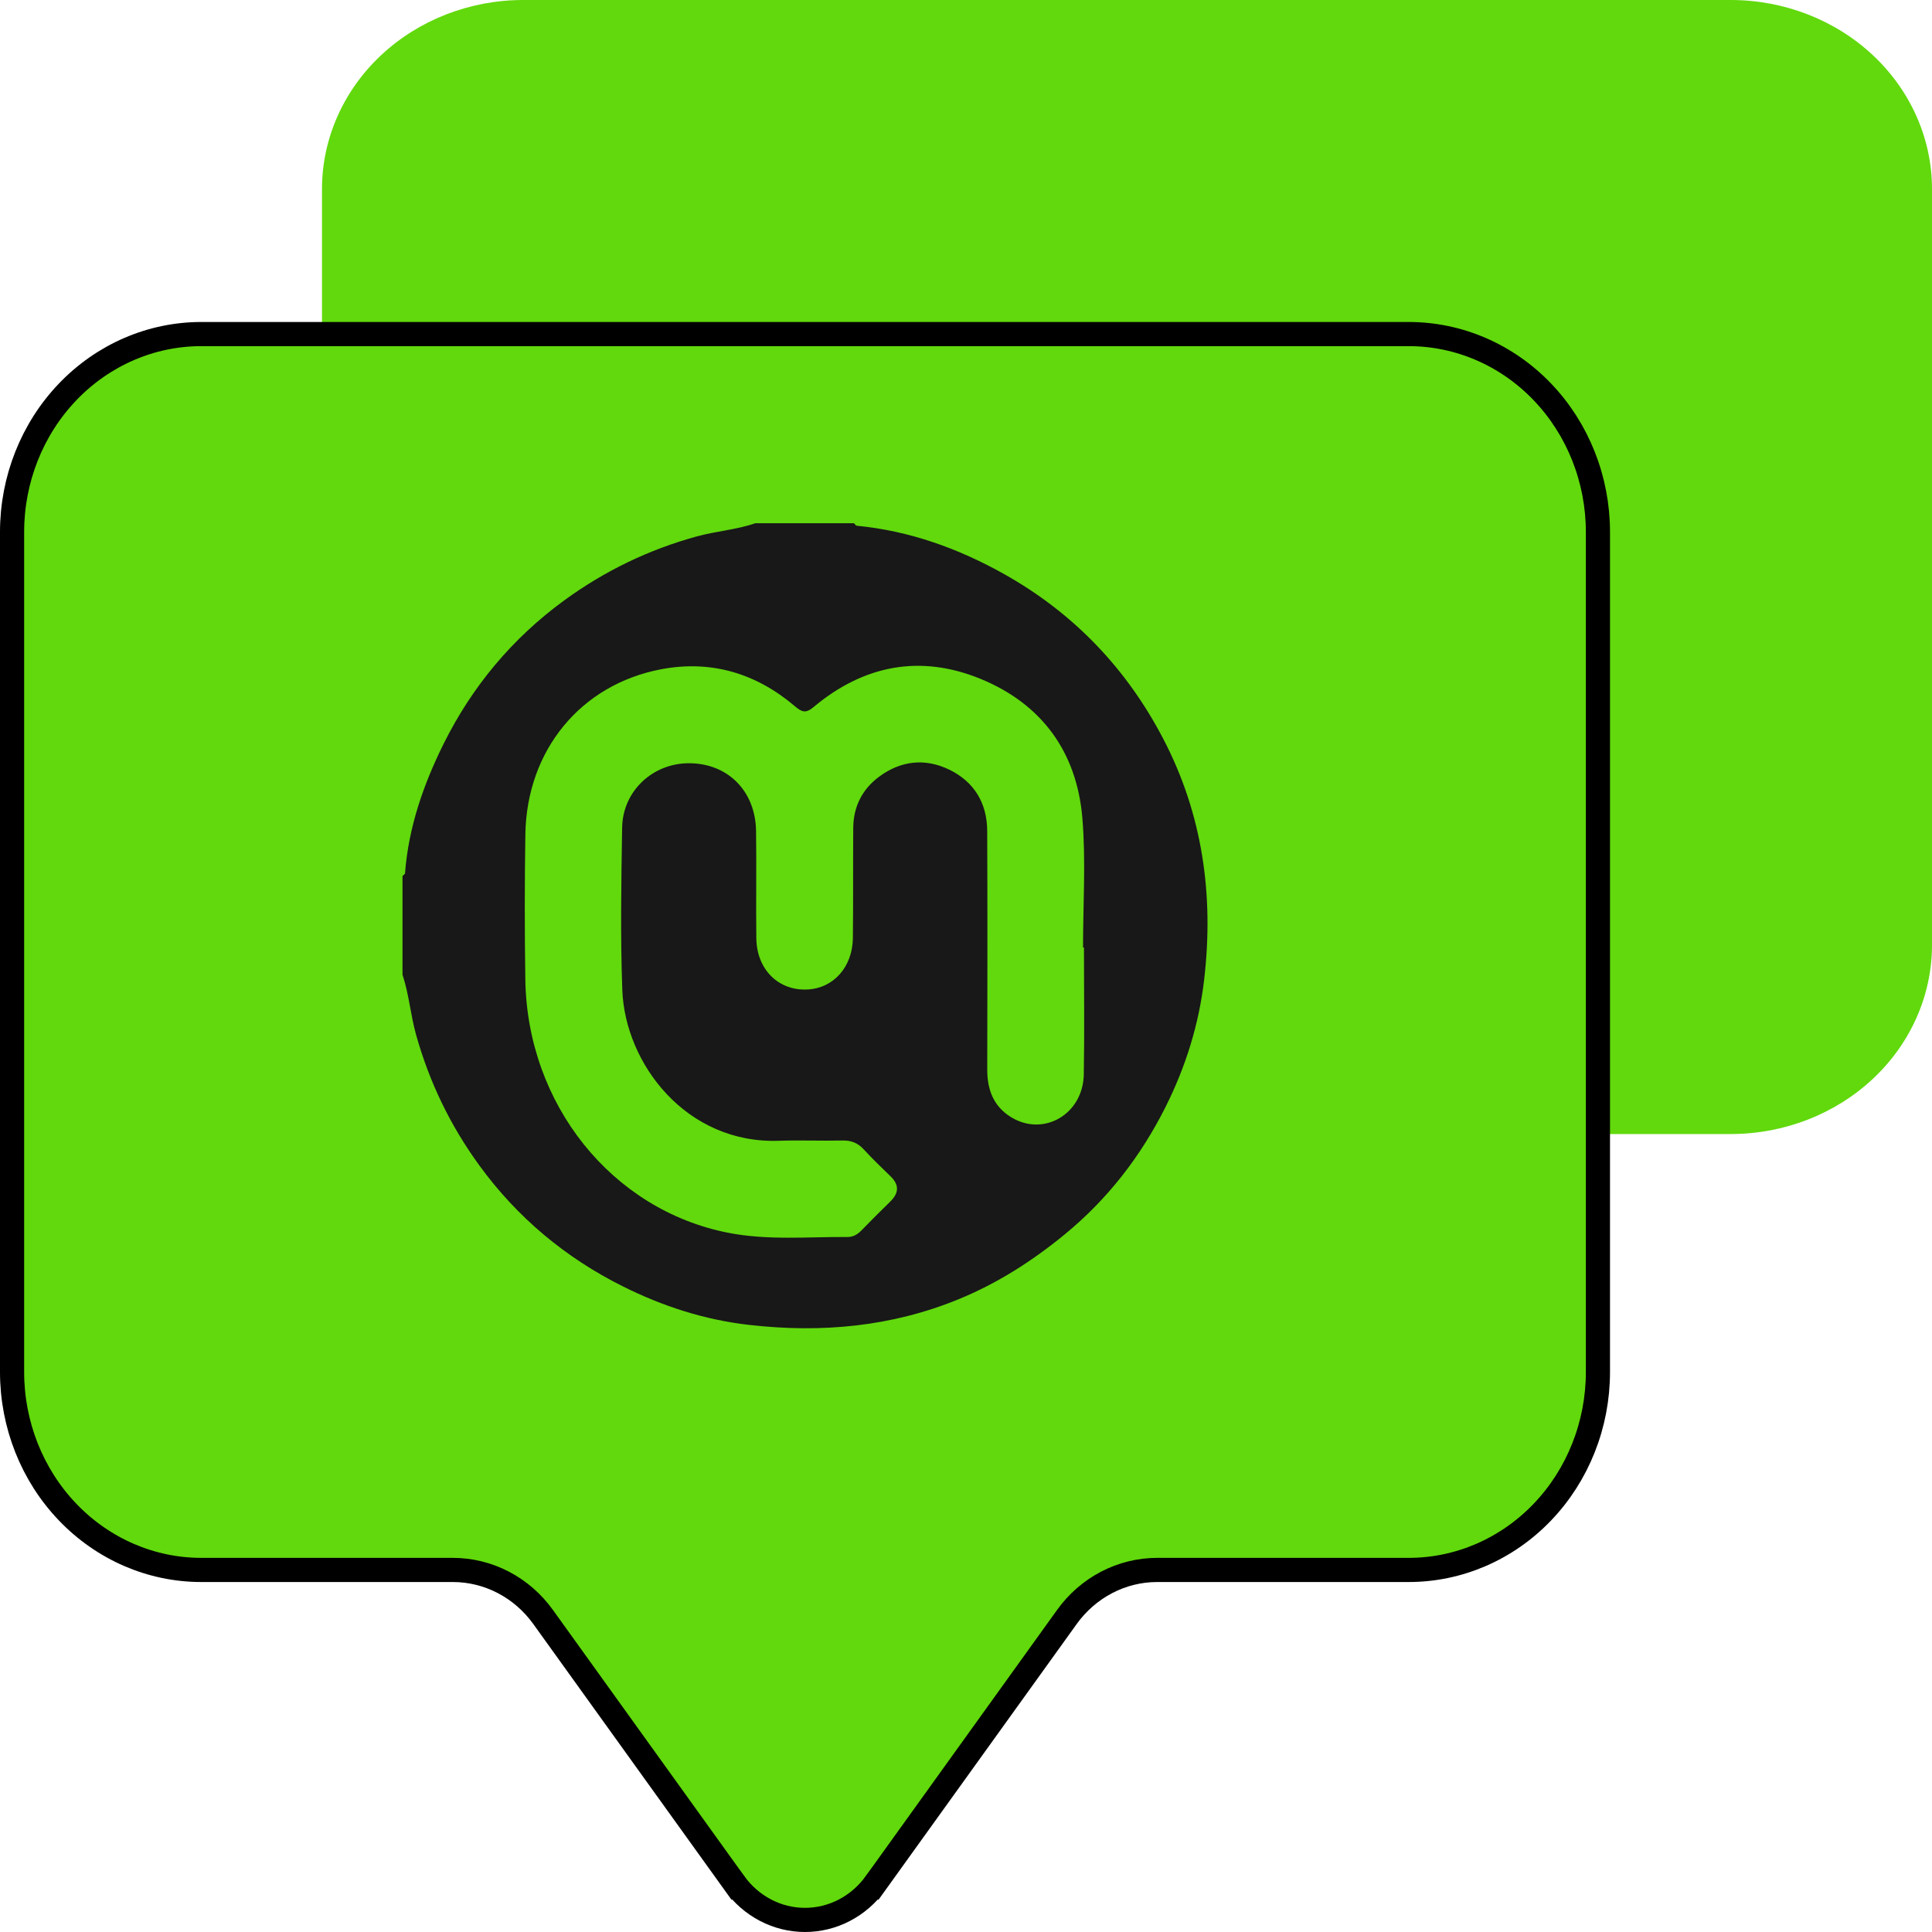 <svg width="80" height="80" viewBox="0 0 80 80" fill="none" xmlns="http://www.w3.org/2000/svg">
<path d="M21.666 0C19.456 0 17.337 0.825 15.774 2.292C14.211 3.76 13.333 5.751 13.333 7.826L13.333 39.131C13.333 41.207 14.211 43.198 15.774 44.665C17.337 46.133 19.456 46.958 21.666 46.958H32.083C32.73 46.958 33.368 47.099 33.946 47.371C34.525 47.642 35.028 48.037 35.416 48.523L43.333 58.435C43.721 58.921 44.224 59.315 44.803 59.587C45.382 59.859 46.02 60 46.666 60C47.313 60 47.951 59.859 48.53 59.587C49.108 59.315 49.612 58.921 50 58.435L57.916 48.523C58.304 48.037 58.808 47.642 59.386 47.371C59.965 47.099 60.603 46.958 61.25 46.958H71.666C73.876 46.958 75.996 46.133 77.559 44.665C79.122 43.198 80 41.207 80 39.131V7.826C80 5.751 79.122 3.76 77.559 2.292C75.996 0.825 73.876 0 71.666 0L21.666 0Z" fill="#61D90C"/>
<path d="M2.802 16.226C4.273 14.691 6.263 13.833 8.333 13.833H58.333C60.404 13.833 62.394 14.691 63.865 16.226C65.336 17.762 66.167 19.849 66.167 22.029V56.812C66.167 58.993 65.336 61.08 63.865 62.615C62.394 64.15 60.404 65.008 58.333 65.008H47.917C47.188 65.008 46.471 65.185 45.822 65.524C45.173 65.863 44.61 66.353 44.177 66.956C44.177 66.956 44.177 66.956 44.177 66.956L36.261 77.969L36.667 78.261L36.261 77.969C35.917 78.447 35.473 78.833 34.965 79.098C34.458 79.363 33.899 79.5 33.333 79.5C32.768 79.5 32.209 79.363 31.701 79.098C31.193 78.833 30.749 78.447 30.406 77.969L30 78.261L30.406 77.969L22.489 66.956C22.489 66.956 22.489 66.956 22.489 66.956C22.056 66.353 21.494 65.863 20.845 65.524C20.195 65.185 19.478 65.008 18.75 65.008H8.333C6.263 65.008 4.273 64.15 2.802 62.615C1.33 61.08 0.5 58.993 0.5 56.812V22.029C0.5 19.849 1.33 17.762 2.802 16.226Z" fill="#61D90C" stroke="black"/>
<path fill-rule="evenodd" clip-rule="evenodd" d="M31.272 21.667C32.635 21.667 33.998 21.667 35.362 21.667C35.4 21.703 35.437 21.766 35.479 21.77C37.669 21.981 39.692 22.712 41.596 23.781C44.458 25.389 46.646 27.682 48.159 30.576C49.793 33.7 50.268 37.044 49.864 40.542C49.648 42.42 49.092 44.188 48.255 45.852C47.233 47.886 45.858 49.663 44.078 51.122C42.741 52.217 41.307 53.135 39.714 53.79C36.922 54.939 34.018 55.201 31.033 54.863C29.177 54.654 27.431 54.086 25.781 53.261C23.418 52.08 21.425 50.418 19.861 48.275C18.655 46.623 17.777 44.813 17.224 42.829C16.997 42.012 16.936 41.166 16.667 40.364C16.667 39.001 16.667 37.638 16.667 36.274C16.703 36.235 16.767 36.198 16.771 36.157C16.916 34.25 17.537 32.472 18.376 30.786C19.553 28.421 21.218 26.427 23.36 24.863C25.029 23.645 26.856 22.759 28.862 22.209C29.662 21.991 30.49 21.937 31.272 21.667ZM44.884 39.235C44.871 39.235 44.858 39.235 44.846 39.235C44.846 37.444 44.967 35.642 44.817 33.864C44.588 31.142 43.138 29.149 40.602 28.11C38.1 27.085 35.756 27.544 33.686 29.28C33.363 29.551 33.2 29.486 32.918 29.246C31.314 27.883 29.453 27.32 27.383 27.711C24.039 28.343 21.807 31.077 21.754 34.55C21.723 36.556 21.722 38.562 21.753 40.568C21.834 45.731 25.334 50.099 30.149 51.046C31.785 51.368 33.447 51.211 35.1 51.221C35.322 51.222 35.506 51.118 35.664 50.956C36.058 50.551 36.457 50.151 36.861 49.757C37.222 49.405 37.246 49.065 36.872 48.705C36.493 48.34 36.115 47.973 35.759 47.587C35.515 47.323 35.243 47.218 34.883 47.226C34.007 47.246 33.13 47.206 32.255 47.237C28.425 47.373 25.881 44.056 25.768 40.989C25.686 38.752 25.725 36.51 25.761 34.271C25.785 32.758 27.023 31.606 28.522 31.604C30.13 31.601 31.283 32.748 31.307 34.413C31.328 35.893 31.299 37.374 31.318 38.853C31.335 40.151 32.241 41.036 33.443 40.972C34.52 40.915 35.303 40.038 35.316 38.834C35.333 37.315 35.319 35.796 35.331 34.277C35.338 33.404 35.7 32.686 36.395 32.167C37.298 31.493 38.305 31.383 39.31 31.871C40.34 32.372 40.873 33.257 40.878 34.407C40.891 37.699 40.887 40.99 40.88 44.281C40.877 45.12 41.139 45.818 41.876 46.265C43.222 47.081 44.847 46.134 44.877 44.493C44.909 42.741 44.884 40.988 44.884 39.235Z" fill="#181818"/>
</svg>
